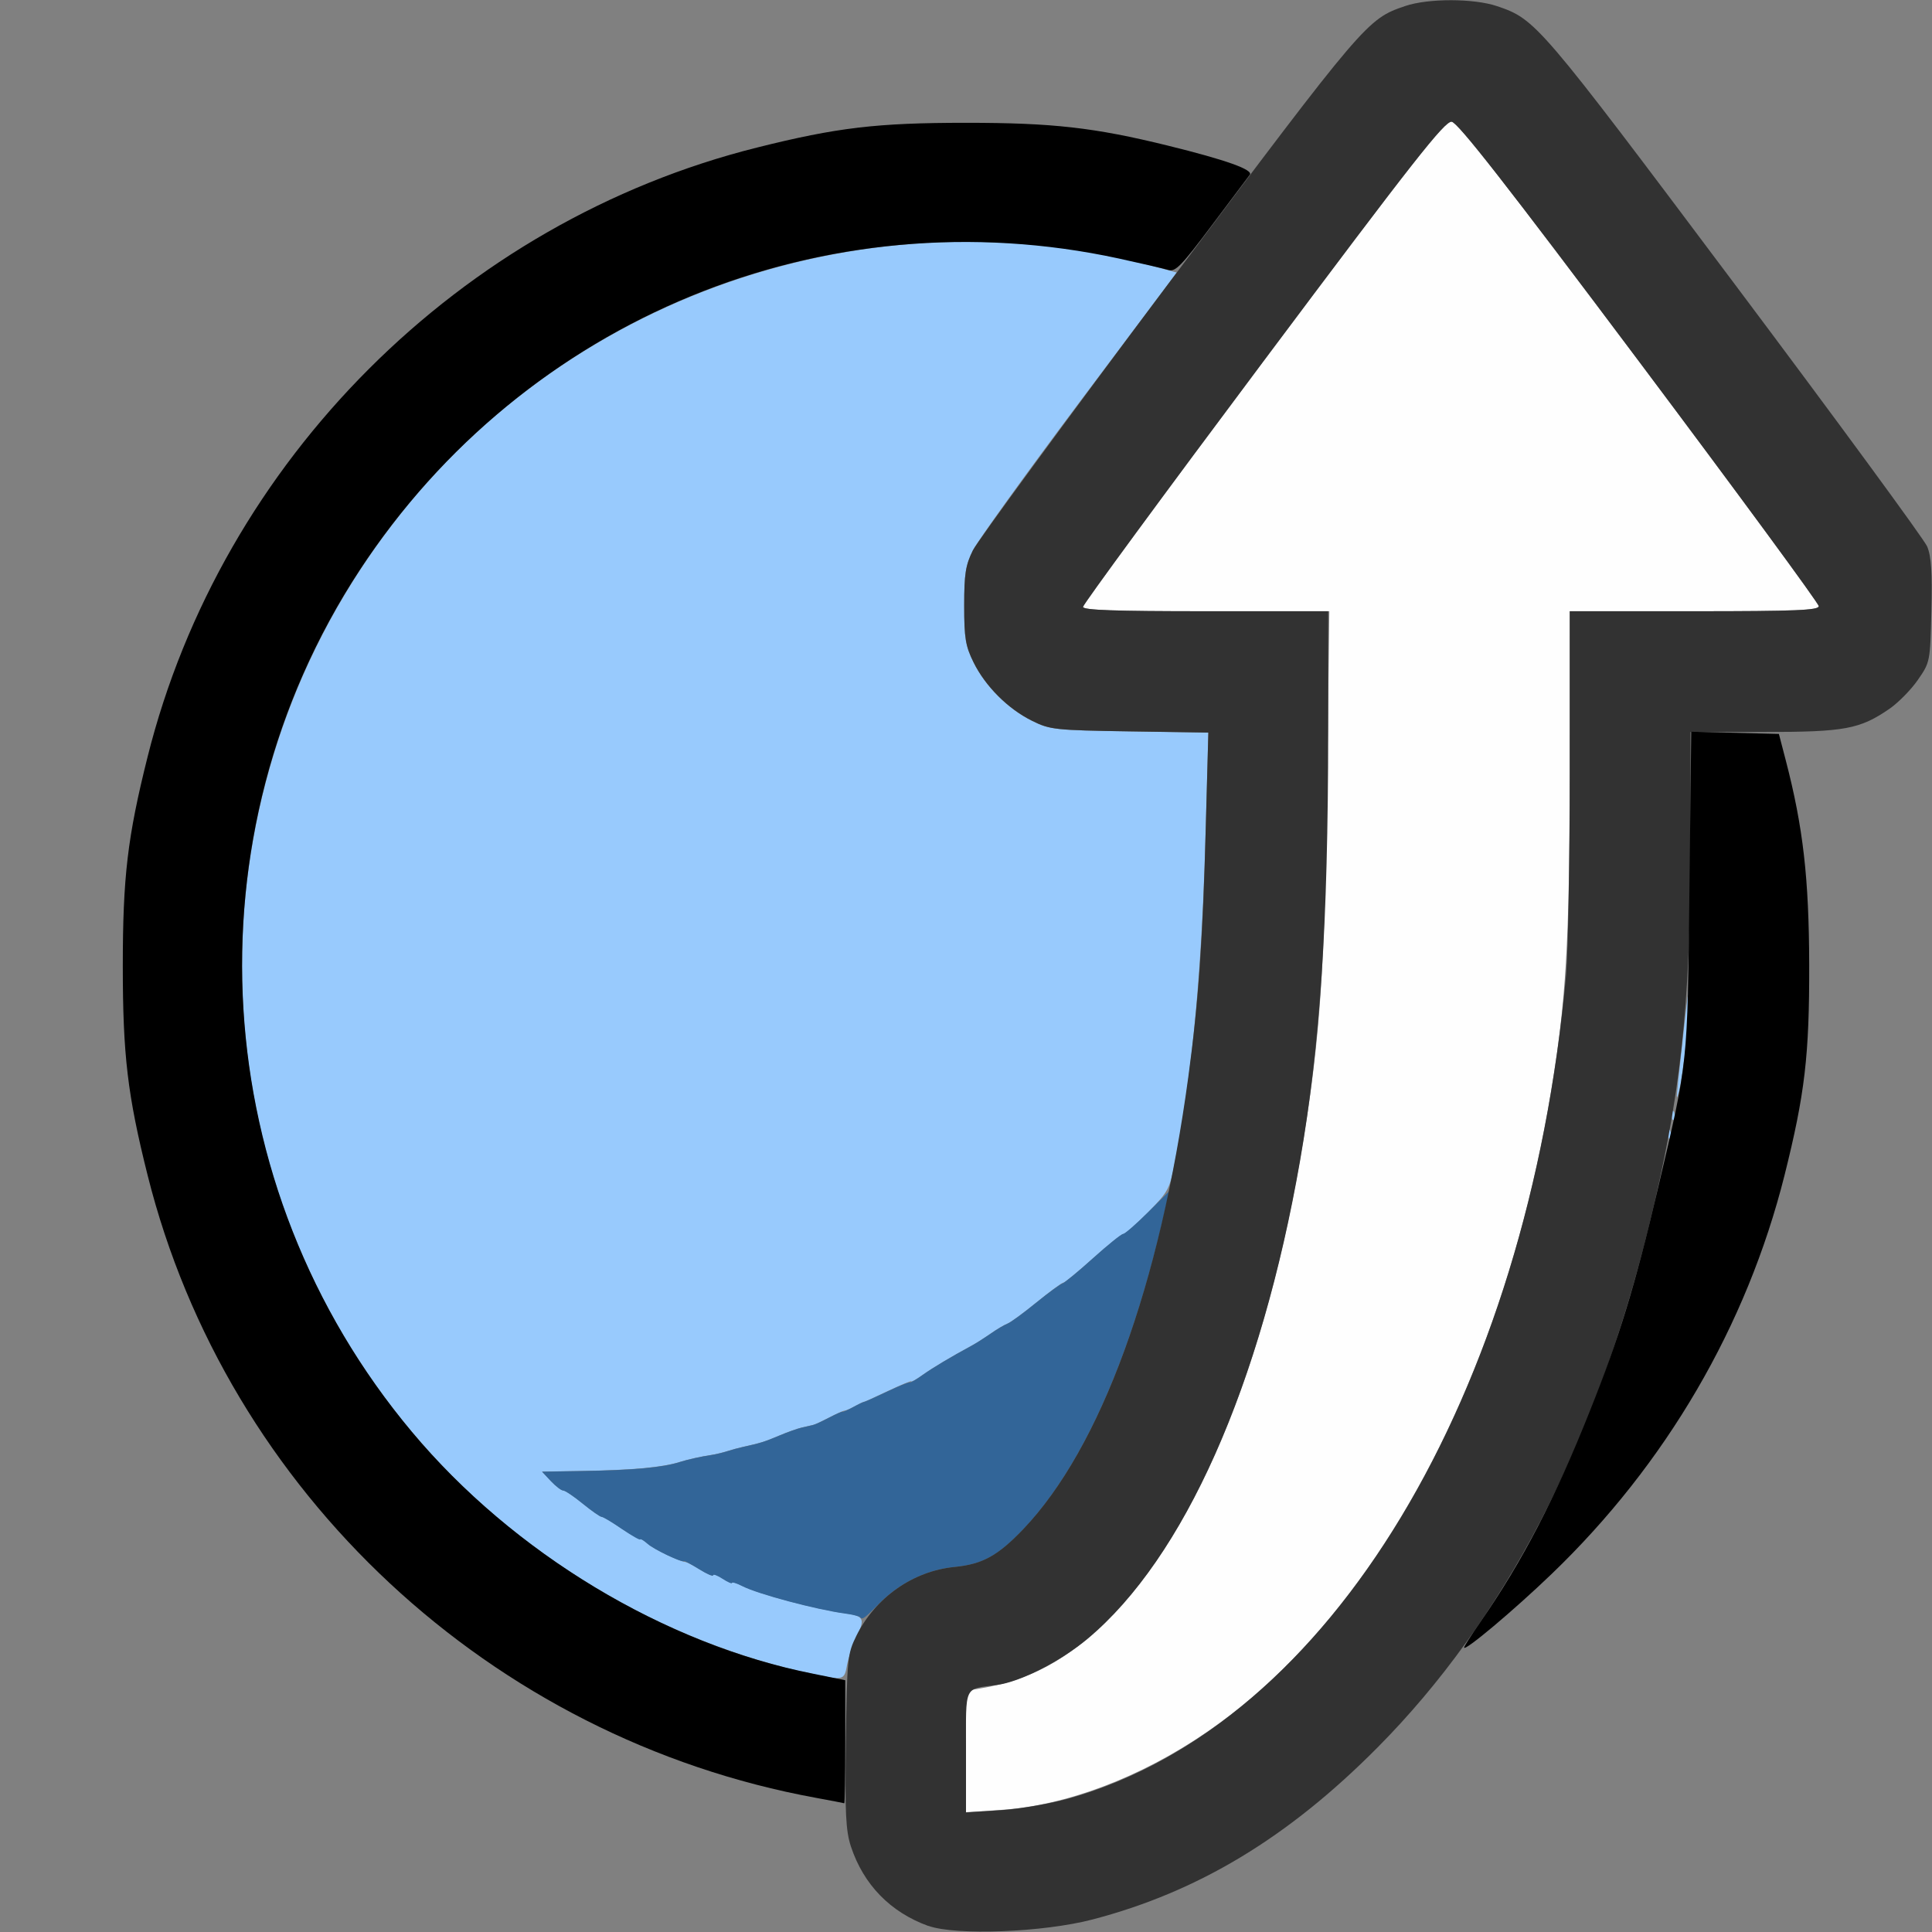 <?xml version="1.0" encoding="UTF-8" standalone="no"?>
<!-- Created with Inkscape (http://www.inkscape.org/) -->

<svg
   version="1.1"
   id="svg2"
   width="1600"
   height="1600"
   viewBox="0 0 1600 1600"
   sodipodi:docname="orbit_up.svg"
   inkscape:version="1.2.2 (732a01da63, 2022-12-09)"
   xmlns:inkscape="http://www.inkscape.org/namespaces/inkscape"
   xmlns:sodipodi="http://sodipodi.sourceforge.net/DTD/sodipodi-0.dtd"
   xmlns="http://www.w3.org/2000/svg"
   xmlns:svg="http://www.w3.org/2000/svg"
   xmlns:rdf="http://www.w3.org/1999/02/22-rdf-syntax-ns#"
   xmlns:cc="http://creativecommons.org/ns#"
   xmlns:dc="http://purl.org/dc/elements/1.1/">
  <rect x="0" y="0" width="1600" height="1600" fill="#808080" stroke="none"/>
  <defs
     id="defs6" />
  <sodipodi:namedview
     pagecolor="#808080"
     bordercolor="#666666"
     borderopacity="1"
     objecttolerance="10"
     gridtolerance="10"
     guidetolerance="10"
     inkscape:pageopacity="0"
     inkscape:pageshadow="2"
     inkscape:window-width="1993"
     inkscape:window-height="1009"
     id="namedview4"
     showgrid="false"
     inkscape:zoom="0.5"
     inkscape:cx="179"
     inkscape:cy="40"
     inkscape:window-x="-8"
     inkscape:window-y="-8"
     inkscape:window-maximized="1"
     inkscape:current-layer="ORBIT_UP"
     inkscape:showpageshadow="0"
     inkscape:pagecheckerboard="true"
     inkscape:deskcolor="#d1d1d1" />
  <g
     id="ORBIT_UP"
     transform="matrix(100,0,0,100,0,4.9999997e-5)"
     style="stroke-width:0.011">
    <path
       style="fill:none;stroke-width:0"
       d="M 0,8 V 0 L 5.883,0.001 C 11.226,0.003 11.753,0.007 11.628,0.051 11.361,0.145 11.252,0.25 10.818,0.828 10.586,1.137 10.393,1.396 10.388,1.402 c -0.005,0.006 -0.098,-0.018 -0.206,-0.054 C 9.46,1.111 8.842,1.017 8,1.017 c -0.738,0 -1.068,0.039 -1.731,0.205 C 3.814,1.836 1.836,3.814 1.222,6.269 1.056,6.932 1.017,7.262 1.017,8 c 0,0.738 0.039,1.068 0.205,1.731 0.437,1.747 1.588,3.3 3.153,4.255 0.705,0.43 1.602,0.769 2.383,0.899 l 0.226,0.038 0.02,0.164 c 0.051,0.412 0.3,0.726 0.683,0.86 0.129,0.045 -0.174,0.049 -3.774,0.051 L 0,16 Z m 8.688,7.978 c 0.708,-0.124 1.41,-0.436 2.065,-0.917 0.305,-0.224 0.947,-0.858 1.172,-1.157 0.089,-0.118 0.287,-0.313 0.467,-0.457 1.168,-0.94 2.027,-2.277 2.387,-3.715 0.168,-0.672 0.205,-0.991 0.204,-1.747 -0.001,-0.717 -0.051,-1.146 -0.195,-1.692 l -0.059,-0.223 0.3,-0.013 c 0.234,-0.011 0.335,-0.03 0.456,-0.089 0.181,-0.087 0.384,-0.279 0.461,-0.436 0.051,-0.104 0.054,0.162 0.054,5.18 L 16,16 12.305,15.996 C 10.272,15.993 8.645,15.985 8.688,15.978 Z M 15.95,4.508 C 15.932,4.461 15.22,3.492 14.367,2.355 12.75,0.198 12.719,0.162 12.406,0.052 12.275,0.006 12.395,0.003 14.133,0.001 L 16,0 v 2.297 c 0,1.263 -0.004,2.297 -0.009,2.297 -0.005,0 -0.023,-0.039 -0.041,-0.086 z"
       id="path829"
       inkscape:connector-curvature="0" />
    <path
       style="fill:#fefefe;stroke-width:0"
       d="m 8,14.506 v -0.503 l 0.117,-0.02 c 0.414,-0.069 0.722,-0.236 1.058,-0.571 0.752,-0.749 1.326,-2.162 1.62,-3.979 0.139,-0.861 0.176,-1.422 0.196,-2.942 L 11.009,5.062 H 9.989 C 9.235,5.062 8.969,5.053 8.969,5.026 c 0,-0.02 0.671,-0.934 1.492,-2.031 1.245,-1.665 1.504,-1.993 1.561,-1.987 0.051,0.006 0.45,0.516 1.555,1.989 0.817,1.09 1.486,2.001 1.486,2.023 0,0.034 -0.193,0.042 -1.031,0.042 H 13 l -6.41e-4,1.336 c -6.75e-4,1.408 -0.03,1.899 -0.157,2.659 -0.396,2.367 -1.455,4.334 -2.849,5.288 -0.547,0.375 -1.166,0.609 -1.705,0.644 l -0.289,0.019 v -0.503 z"
       id="path827"
       inkscape:connector-curvature="0" />
    <path
       style="fill:#98cafd;stroke-width:0"
       d="M 6.641,13.844 C 5.41,13.562 4.231,12.838 3.412,11.859 1.535,9.619 1.535,6.381 3.412,4.141 4.901,2.362 7.328,1.6 9.568,2.209 L 9.745,2.257 8.936,3.336 C 8.492,3.929 8.096,4.48 8.056,4.559 7.997,4.68 7.985,4.753 7.985,5.016 c 0,0.269 0.011,0.334 0.077,0.469 0.098,0.199 0.285,0.386 0.485,0.485 0.148,0.073 0.189,0.078 0.808,0.087 L 10.007,6.067 9.986,6.838 C 9.955,8.017 9.88,8.847 9.733,9.609 9.688,9.847 9.677,9.868 9.508,10.039 c -0.098,0.099 -0.19,0.18 -0.205,0.18 -0.015,0 -0.128,0.091 -0.251,0.201 -0.123,0.111 -0.235,0.202 -0.247,0.203 -0.013,10e-4 -0.111,0.073 -0.219,0.161 -0.107,0.087 -0.216,0.167 -0.242,0.177 -0.026,0.01 -0.089,0.047 -0.14,0.083 -0.051,0.036 -0.122,0.081 -0.156,0.099 -0.175,0.095 -0.322,0.183 -0.407,0.243 -0.052,0.037 -0.094,0.061 -0.094,0.054 0,-0.007 -0.084,0.028 -0.188,0.077 -0.103,0.049 -0.195,0.091 -0.203,0.092 -0.009,0.001 -0.044,0.018 -0.078,0.037 -0.034,0.019 -0.073,0.036 -0.086,0.037 -0.013,0.001 -0.069,0.027 -0.125,0.056 -0.056,0.029 -0.115,0.057 -0.132,0.061 -0.017,0.004 -0.06,0.014 -0.095,0.022 -0.035,0.008 -0.12,0.038 -0.188,0.067 -0.118,0.05 -0.152,0.061 -0.298,0.093 -0.036,0.008 -0.096,0.024 -0.133,0.036 -0.037,0.012 -0.096,0.026 -0.13,0.031 -0.082,0.012 -0.195,0.037 -0.261,0.058 -0.143,0.045 -0.39,0.068 -0.823,0.075 l -0.318,0.005 0.073,0.078 c 0.04,0.043 0.086,0.078 0.102,0.078 0.016,0 0.088,0.049 0.162,0.109 0.073,0.06 0.144,0.109 0.156,0.109 0.012,0 0.081,0.04 0.153,0.09 0.072,0.049 0.14,0.088 0.151,0.086 0.011,-0.002 0.046,0.019 0.078,0.048 0.051,0.045 0.252,0.142 0.316,0.152 0.013,0.002 0.069,0.032 0.124,0.066 0.056,0.035 0.102,0.053 0.102,0.041 0,-0.012 0.035,0.001 0.078,0.029 0.043,0.028 0.078,0.043 0.078,0.034 0,-0.009 0.039,0.003 0.086,0.027 0.128,0.066 0.609,0.194 0.852,0.227 0.153,0.021 0.165,0.045 0.097,0.186 -0.033,0.068 -0.07,0.176 -0.082,0.241 -0.025,0.135 -0.023,0.135 -0.374,0.054 z m 7.174,-4.456 c 0.002,-0.036 0.009,-0.044 0.019,-0.019 0.009,0.023 0.008,0.05 -0.003,0.06 -0.01,0.01 -0.018,-0.008 -0.016,-0.041 z m 0.031,-0.156 c 0.002,-0.036 0.009,-0.044 0.019,-0.019 0.009,0.023 0.008,0.05 -0.003,0.06 -0.01,0.01 -0.018,-0.008 -0.016,-0.041 z M 13.896,8.969 c 0.082,-0.754 0.097,-0.876 0.101,-0.772 0.004,0.15 -0.055,0.69 -0.091,0.835 -0.022,0.086 -0.024,0.073 -0.009,-0.062 z"
       id="path825"
       inkscape:connector-curvature="0" />
    <path
       style="fill:#326598;stroke-width:0"
       d="M 7.121,13.392 C 7.113,13.384 7.058,13.371 6.999,13.363 6.758,13.33 6.277,13.202 6.148,13.136 6.101,13.112 6.062,13.1 6.062,13.109 c 0,0.009 -0.035,-0.006 -0.078,-0.034 -0.043,-0.028 -0.078,-0.041 -0.078,-0.029 0,0.012 -0.053,-0.011 -0.117,-0.051 -0.064,-0.04 -0.12,-0.07 -0.124,-0.066 -0.017,0.014 -0.248,-0.096 -0.301,-0.143 -0.032,-0.028 -0.06,-0.045 -0.062,-0.037 -0.002,0.008 -0.07,-0.031 -0.151,-0.086 -0.08,-0.055 -0.156,-0.101 -0.169,-0.101 -0.012,0 -0.082,-0.049 -0.156,-0.109 -0.073,-0.06 -0.146,-0.109 -0.162,-0.109 -0.016,0 -0.061,-0.035 -0.102,-0.078 l -0.073,-0.078 0.318,-0.005 c 0.433,-0.007 0.68,-0.029 0.823,-0.075 0.065,-0.021 0.179,-0.046 0.261,-0.058 0.034,-0.005 0.093,-0.019 0.13,-0.031 0.037,-0.012 0.097,-0.028 0.133,-0.036 0.145,-0.032 0.179,-0.043 0.298,-0.093 0.068,-0.029 0.152,-0.059 0.188,-0.067 0.035,-0.008 0.078,-0.018 0.095,-0.022 0.017,-0.004 0.077,-0.032 0.132,-0.061 0.056,-0.029 0.105,-0.051 0.109,-0.048 0.004,0.003 0.043,-0.014 0.086,-0.037 0.043,-0.024 0.085,-0.044 0.094,-0.045 0.009,-0.001 0.093,-0.039 0.188,-0.084 0.095,-0.045 0.179,-0.08 0.188,-0.077 0.009,0.003 0.058,-0.025 0.109,-0.062 0.084,-0.06 0.231,-0.148 0.407,-0.243 0.035,-0.019 0.105,-0.064 0.156,-0.099 0.051,-0.036 0.114,-0.073 0.14,-0.083 0.026,-0.01 0.131,-0.087 0.234,-0.171 0.103,-0.084 0.202,-0.156 0.219,-0.161 0.017,-0.004 0.132,-0.099 0.255,-0.21 0.123,-0.111 0.235,-0.201 0.249,-0.201 0.014,0 0.106,-0.08 0.204,-0.177 L 9.684,9.864 9.638,10.065 C 9.365,11.251 8.96,12.155 8.474,12.665 8.264,12.885 8.138,12.954 7.904,12.977 7.677,12.999 7.455,13.106 7.288,13.273 7.149,13.412 7.144,13.415 7.121,13.392 Z"
       id="path823"
       inkscape:connector-curvature="0" />
    <path
       style="fill:#323232;stroke-width:0"
       d="M 7.688,15.95 C 7.373,15.836 7.151,15.607 7.047,15.292 c -0.043,-0.132 -0.05,-0.274 -0.042,-0.873 0.01,-0.688 0.013,-0.721 0.087,-0.872 0.157,-0.317 0.469,-0.536 0.811,-0.57 0.234,-0.023 0.359,-0.092 0.57,-0.312 C 9.116,11.991 9.607,10.647 9.841,8.919 9.925,8.304 9.962,7.773 9.986,6.838 L 10.007,6.067 9.355,6.057 C 8.736,6.047 8.695,6.043 8.547,5.969 8.348,5.871 8.16,5.683 8.062,5.484 7.996,5.35 7.985,5.285 7.985,5.016 c 0,-0.263 0.011,-0.335 0.072,-0.458 0.04,-0.08 0.772,-1.078 1.627,-2.219 1.623,-2.164 1.638,-2.182 1.953,-2.289 0.191,-0.065 0.569,-0.064 0.761,8.7209e-4 0.321,0.109 0.344,0.136 1.968,2.302 0.852,1.136 1.569,2.114 1.594,2.173 0.034,0.081 0.043,0.214 0.035,0.533 -0.01,0.423 -0.011,0.426 -0.113,0.573 -0.056,0.081 -0.162,0.188 -0.234,0.238 C 15.402,6.039 15.277,6.062 14.608,6.062 H 14 v 0.954 c 0,1.317 -0.083,2.073 -0.345,3.14 -0.444,1.809 -1.2,3.261 -2.247,4.316 -0.74,0.746 -1.484,1.195 -2.359,1.424 -0.407,0.107 -1.134,0.135 -1.361,0.053 z M 8.859,14.892 C 11.014,14.281 12.651,11.567 12.969,8.078 12.986,7.889 13,7.133 13,6.398 L 13,5.062 h 1.031 c 0.838,0 1.031,-0.008 1.031,-0.042 0,-0.023 -0.669,-0.933 -1.486,-2.023 C 12.472,1.524 12.073,1.014 12.022,1.008 11.964,1.002 11.706,1.331 10.461,2.995 9.64,4.092 8.969,5.006 8.969,5.026 c 0,0.027 0.265,0.036 1.016,0.036 H 11 l -5.62e-4,0.992 c -9.13e-4,1.609 -0.066,2.598 -0.233,3.56 C 10.442,11.474 9.806,12.904 9.007,13.572 8.784,13.758 8.452,13.928 8.257,13.954 7.978,13.992 8,13.944 8,14.507 v 0.503 l 0.289,-0.019 c 0.159,-0.01 0.416,-0.055 0.57,-0.099 z"
       id="path821"
       inkscape:connector-curvature="0" />
    <path
       style="fill:#000000;stroke-width:0"
       d="M 6.758,14.889 C 4.067,14.397 1.88,12.36 1.222,9.731 1.056,9.068 1.017,8.738 1.017,8 c 0,-0.738 0.039,-1.068 0.205,-1.731 C 1.836,3.814 3.814,1.836 6.269,1.222 6.932,1.056 7.262,1.017 8,1.017 c 0.719,0 1.063,0.039 1.672,0.189 0.483,0.119 0.71,0.2 0.678,0.242 -0.015,0.02 -0.158,0.21 -0.317,0.422 C 9.785,2.201 9.734,2.253 9.677,2.236 9.64,2.225 9.455,2.182 9.266,2.141 6.835,1.614 4.347,2.635 2.978,4.723 1.535,6.925 1.711,9.829 3.412,11.859 c 0.84,1.003 2.093,1.759 3.322,2.002 L 7,13.915 v 0.511 c 0,0.281 -0.004,0.51 -0.008,0.508 -0.004,-0.002 -0.11,-0.022 -0.234,-0.045 z M 12.125,13.644 c 0,-0.009 0.061,-0.105 0.136,-0.213 0.349,-0.504 0.619,-1.025 0.905,-1.744 0.247,-0.62 0.374,-1.036 0.564,-1.844 0.252,-1.071 0.244,-1.002 0.261,-2.462 l 0.015,-1.321 0.363,0.009 0.363,0.009 0.057,0.219 c 0.144,0.554 0.192,0.975 0.194,1.688 0.002,0.756 -0.036,1.075 -0.204,1.747 C 14.466,10.979 13.798,12.124 12.851,13.034 12.538,13.335 12.125,13.682 12.125,13.644 Z"
       id="path819"
       inkscape:connector-curvature="0" />
  </g>
</svg>
